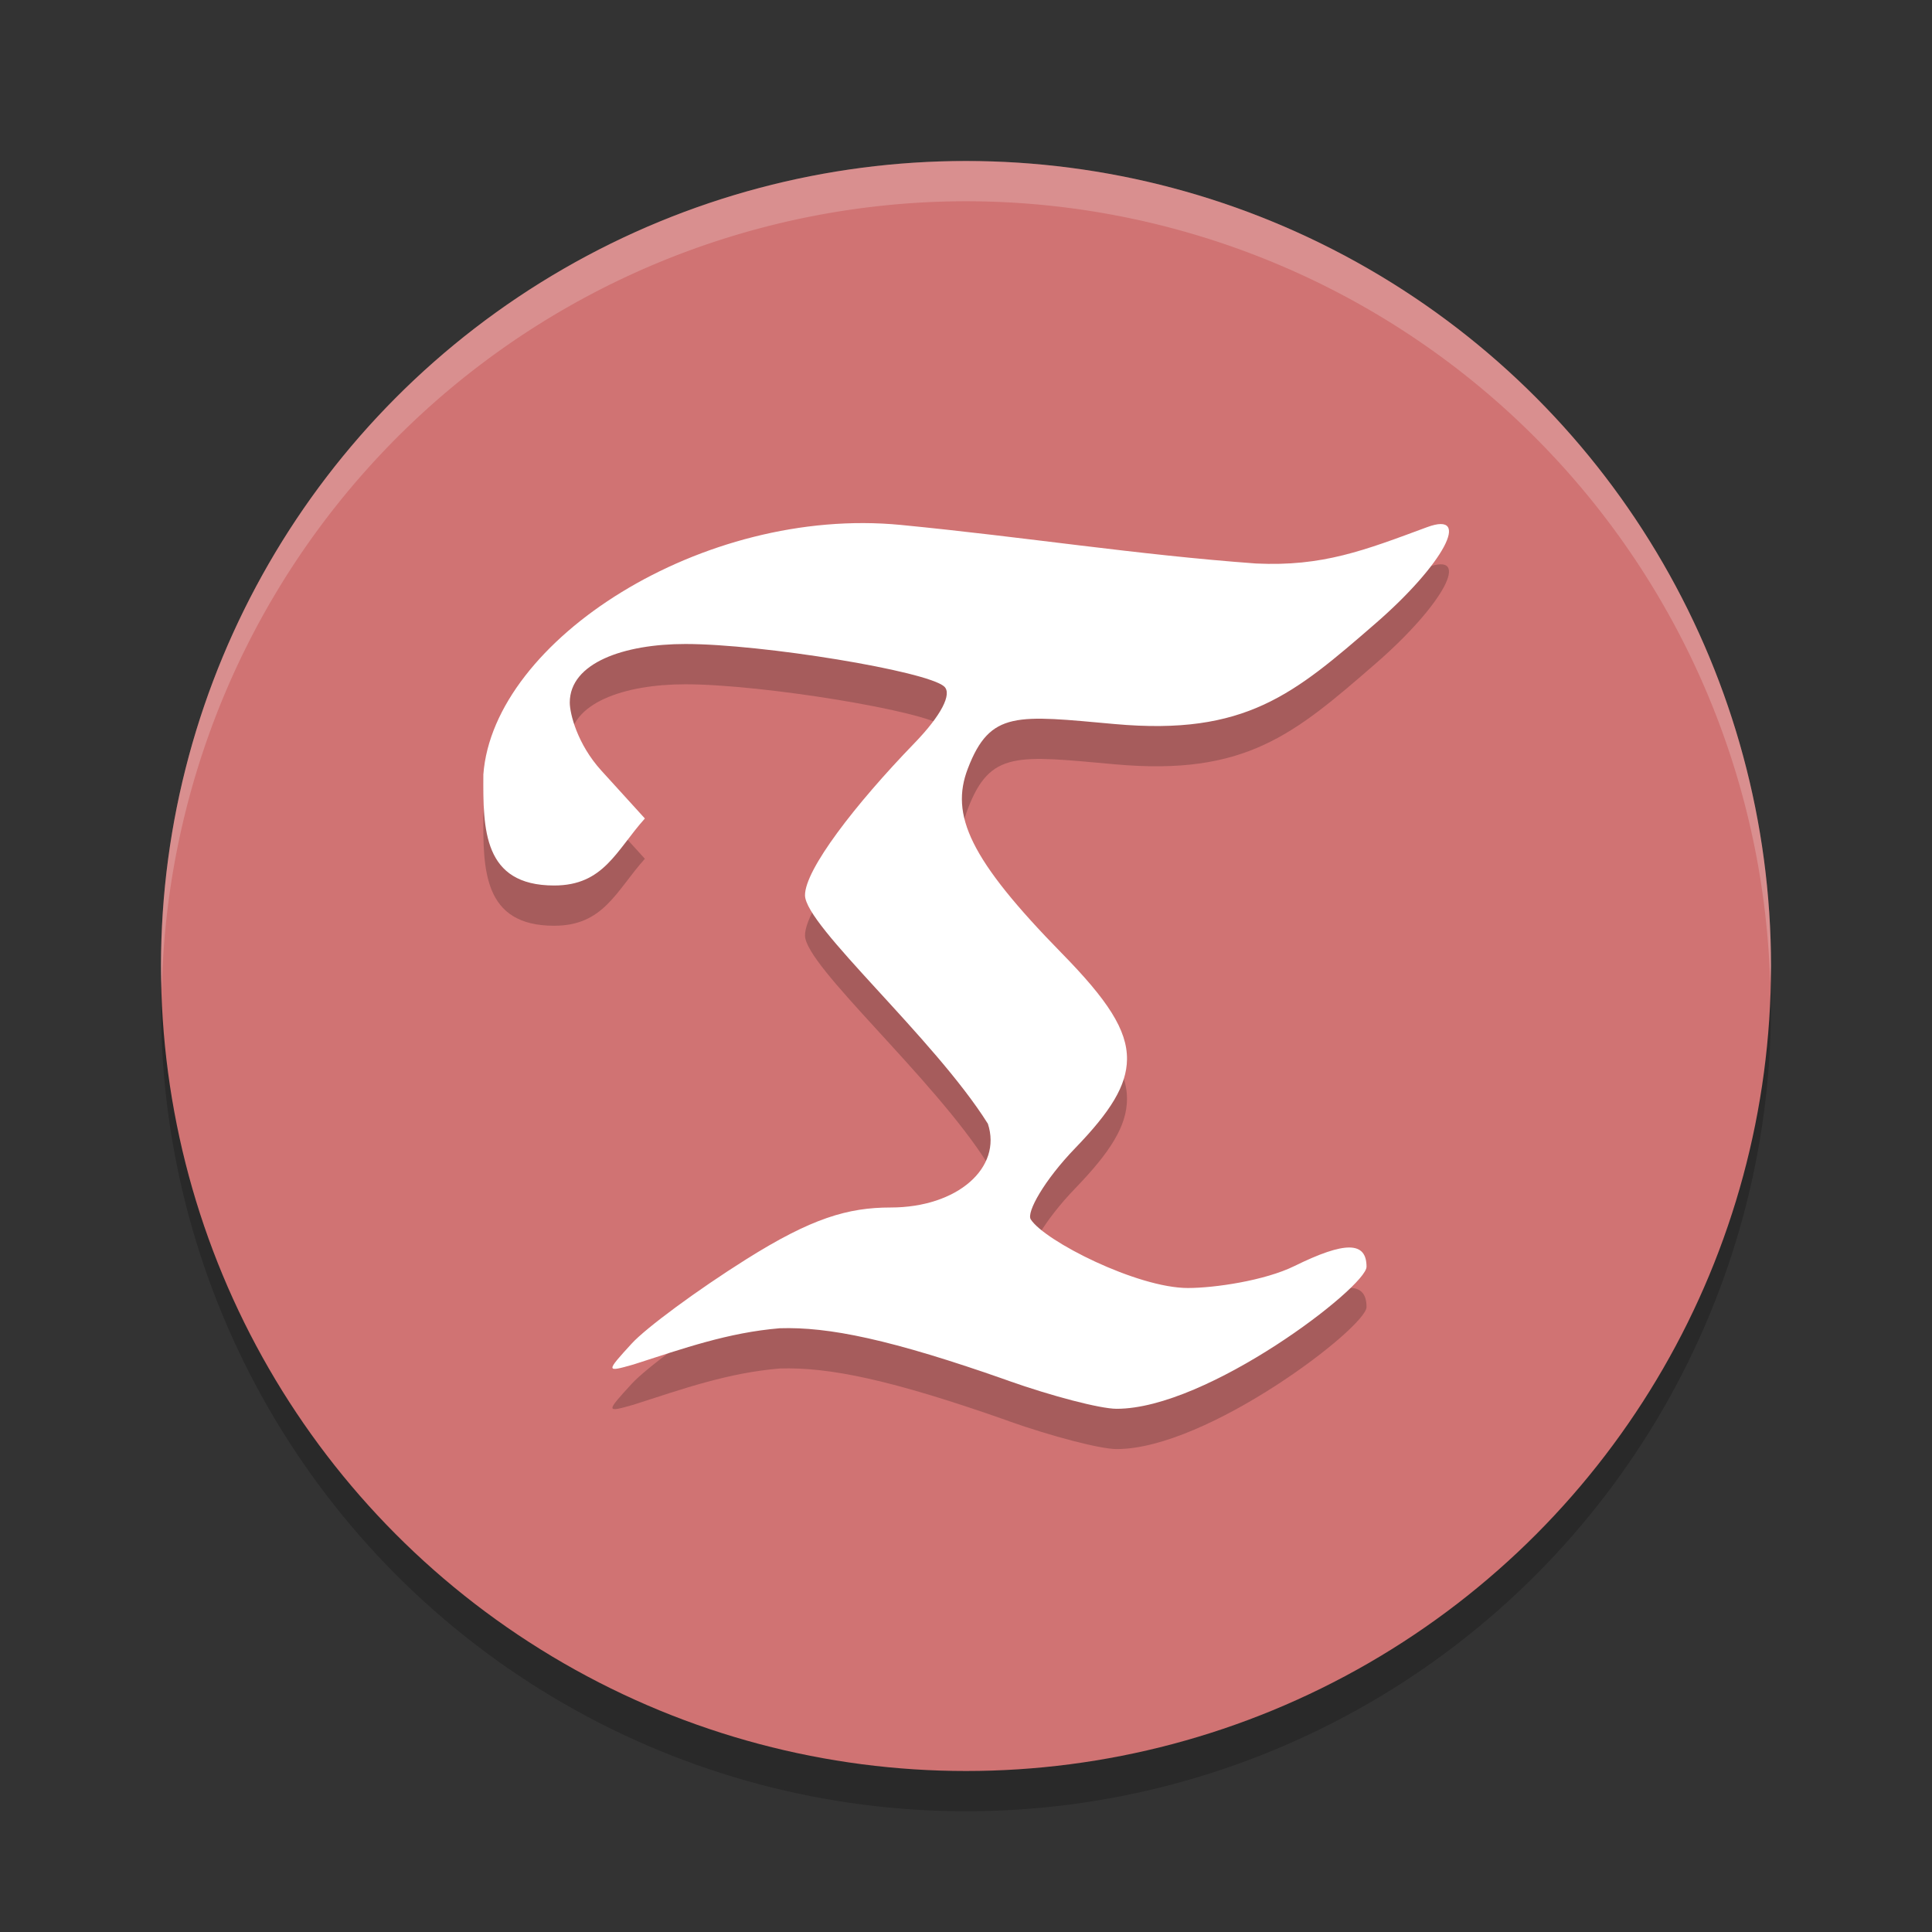 <?xml version="1.0" encoding="UTF-8" standalone="no"?>
<svg
   xmlns:dc="http://purl.org/dc/elements/1.1/"
   xmlns:cc="http://creativecommons.org/ns#"
   xmlns:rdf="http://www.w3.org/1999/02/22-rdf-syntax-ns#"
   xmlns:svg="http://www.w3.org/2000/svg"
   xmlns="http://www.w3.org/2000/svg"
   xmlns:sodipodi="http://sodipodi.sourceforge.net/DTD/sodipodi-0.dtd"
   xmlns:inkscape="http://www.inkscape.org/namespaces/inkscape"
   width="48"
   height="48"
   version="1"
   id="svg12"
   sodipodi:docname="timeshift.svg"
   inkscape:version="0.92.5 (2060ec1f9f, 2020-04-08)">
  <rect width="100%" height="100%" fill="#333333" stroke="none"/>
  <defs
     id="defs16" />
  <sodipodi:namedview
     pagecolor="#ffffff"
     bordercolor="#d98c8c"
     borderopacity="1"
     objecttolerance="10"
     gridtolerance="10"
     guidetolerance="10"
     inkscape:pageopacity="0"
     inkscape:pageshadow="2"
     inkscape:window-width="640"
     inkscape:window-height="480"
     id="namedview14"
     showgrid="false"
     inkscape:zoom="4.9166667"
     inkscape:cx="-15.661017"
     inkscape:cy="24"
     inkscape:current-layer="svg12" />
  <circle
     style="opacity:0.2"
     cx="24"
     cy="25"
     r="20"
     id="circle2" />
  <circle
     style="fill:#d07373;fill-opacity:1"
     cx="24"
     cy="24"
     r="20"
     id="circle4" />
  <path
     style="opacity:0.2;fill:#ffffff"
     d="M 24 4 A 20 20 0 0 0 4 24 A 20 20 0 0 0 4.021 24.582 A 20 20 0 0 1 24 5 A 20 20 0 0 1 43.979 24.418 A 20 20 0 0 0 44 24 A 20 20 0 0 0 24 4 z"
     id="path6" />
  <path
     style="opacity:0.2"
     d="m 25.059,35.305 c -2.938,-1.037 -4.478,-1.343 -5.686,-1.305 -1.283,0.108 -2.376,0.495 -3.634,0.9 -0.69,0.197 -0.69,0.186 -0.046,-0.518 0.361,-0.395 1.639,-1.336 2.838,-2.09 1.632,-1.027 2.537,-1.291 3.597,-1.291 1.669,0 2.773,-0.994 2.416,-2.08 C 23.204,26.786 20,24 20,23.241 c 0,-0.636 1.239,-2.249 2.722,-3.781 0.656,-0.678 0.94,-1.22 0.736,-1.404 -0.427,-0.384 -4.517,-1.055 -6.429,-1.055 -1.527,0 -2.873,0.468 -2.873,1.455 0,0.274 0.187,1.033 0.783,1.689 l 1.083,1.191 C 15.306,22.134 15,23 13.768,23 12,23 12,21.6 12.009,20.239 c 0.25,-3.334 5.453,-6.676 10.374,-6.197 3.113,0.303 5.841,0.74 8.821,0.958 1.658,0.08 2.697,-0.327 4.252,-0.903 1.127,-0.417 0.408,0.926 -1.279,2.39 -2.029,1.761 -3.229,2.795 -6.479,2.502 -2.431,-0.219 -3.096,-0.345 -3.652,1.105 -0.442,1.151 0.04,2.249 2.336,4.592 1.132,1.155 1.626,1.902 1.618,2.632 -0.007,0.653 -0.405,1.294 -1.284,2.204 -0.775,0.802 -1.218,1.6 -1.107,1.773 0.348,0.543 2.649,1.706 3.903,1.706 0.661,0 1.909,-0.182 2.651,-0.547 1.255,-0.618 1.788,-0.613 1.788,0.019 0,0.5 -3.951,3.534 -6.211,3.529 -0.411,-0.001 -1.618,-0.319 -2.682,-0.695 z"
     id="path8" />
  <path
     style="fill:#ffffff;fill-opacity:1"
     d="M 25.059,34.305 C 22.12,33.268 20.58,32.962 19.373,33 c -1.283,0.108 -2.376,0.495 -3.634,0.9 -0.69,0.197 -0.69,0.186 -0.046,-0.518 0.361,-0.395 1.639,-1.336 2.838,-2.09 C 20.163,30.264 21.068,30 22.127,30 23.796,30 24.901,29.006 24.544,27.92 23.204,25.786 20,23 20,22.241 c 0,-0.636 1.239,-2.249 2.722,-3.781 0.656,-0.678 0.94,-1.22 0.736,-1.404 C 23.031,16.671 18.941,16 17.029,16 c -1.527,0 -2.873,0.468 -2.873,1.455 0,0.274 0.187,1.033 0.783,1.689 l 1.083,1.191 C 15.306,21.134 15,22 13.768,22 12,22 12,20.6 12.009,19.239 c 0.25,-3.334 5.453,-6.676 10.374,-6.197 3.113,0.303 5.841,0.74 8.821,0.958 1.658,0.08 2.697,-0.327 4.252,-0.903 1.127,-0.417 0.408,0.926 -1.279,2.39 -2.029,1.761 -3.229,2.795 -6.479,2.502 -2.431,-0.219 -3.096,-0.345 -3.652,1.105 -0.442,1.151 0.04,2.249 2.336,4.592 1.132,1.155 1.626,1.902 1.618,2.632 -0.007,0.653 -0.405,1.294 -1.284,2.204 -0.775,0.802 -1.218,1.6 -1.107,1.773 C 25.957,30.837 28.258,32 29.512,32 c 0.661,0 1.909,-0.182 2.651,-0.547 1.255,-0.618 1.788,-0.613 1.788,0.019 0,0.5 -3.951,3.534 -6.211,3.529 -0.411,-0.001 -1.618,-0.319 -2.682,-0.695 z"
     id="path10" />
</svg>
